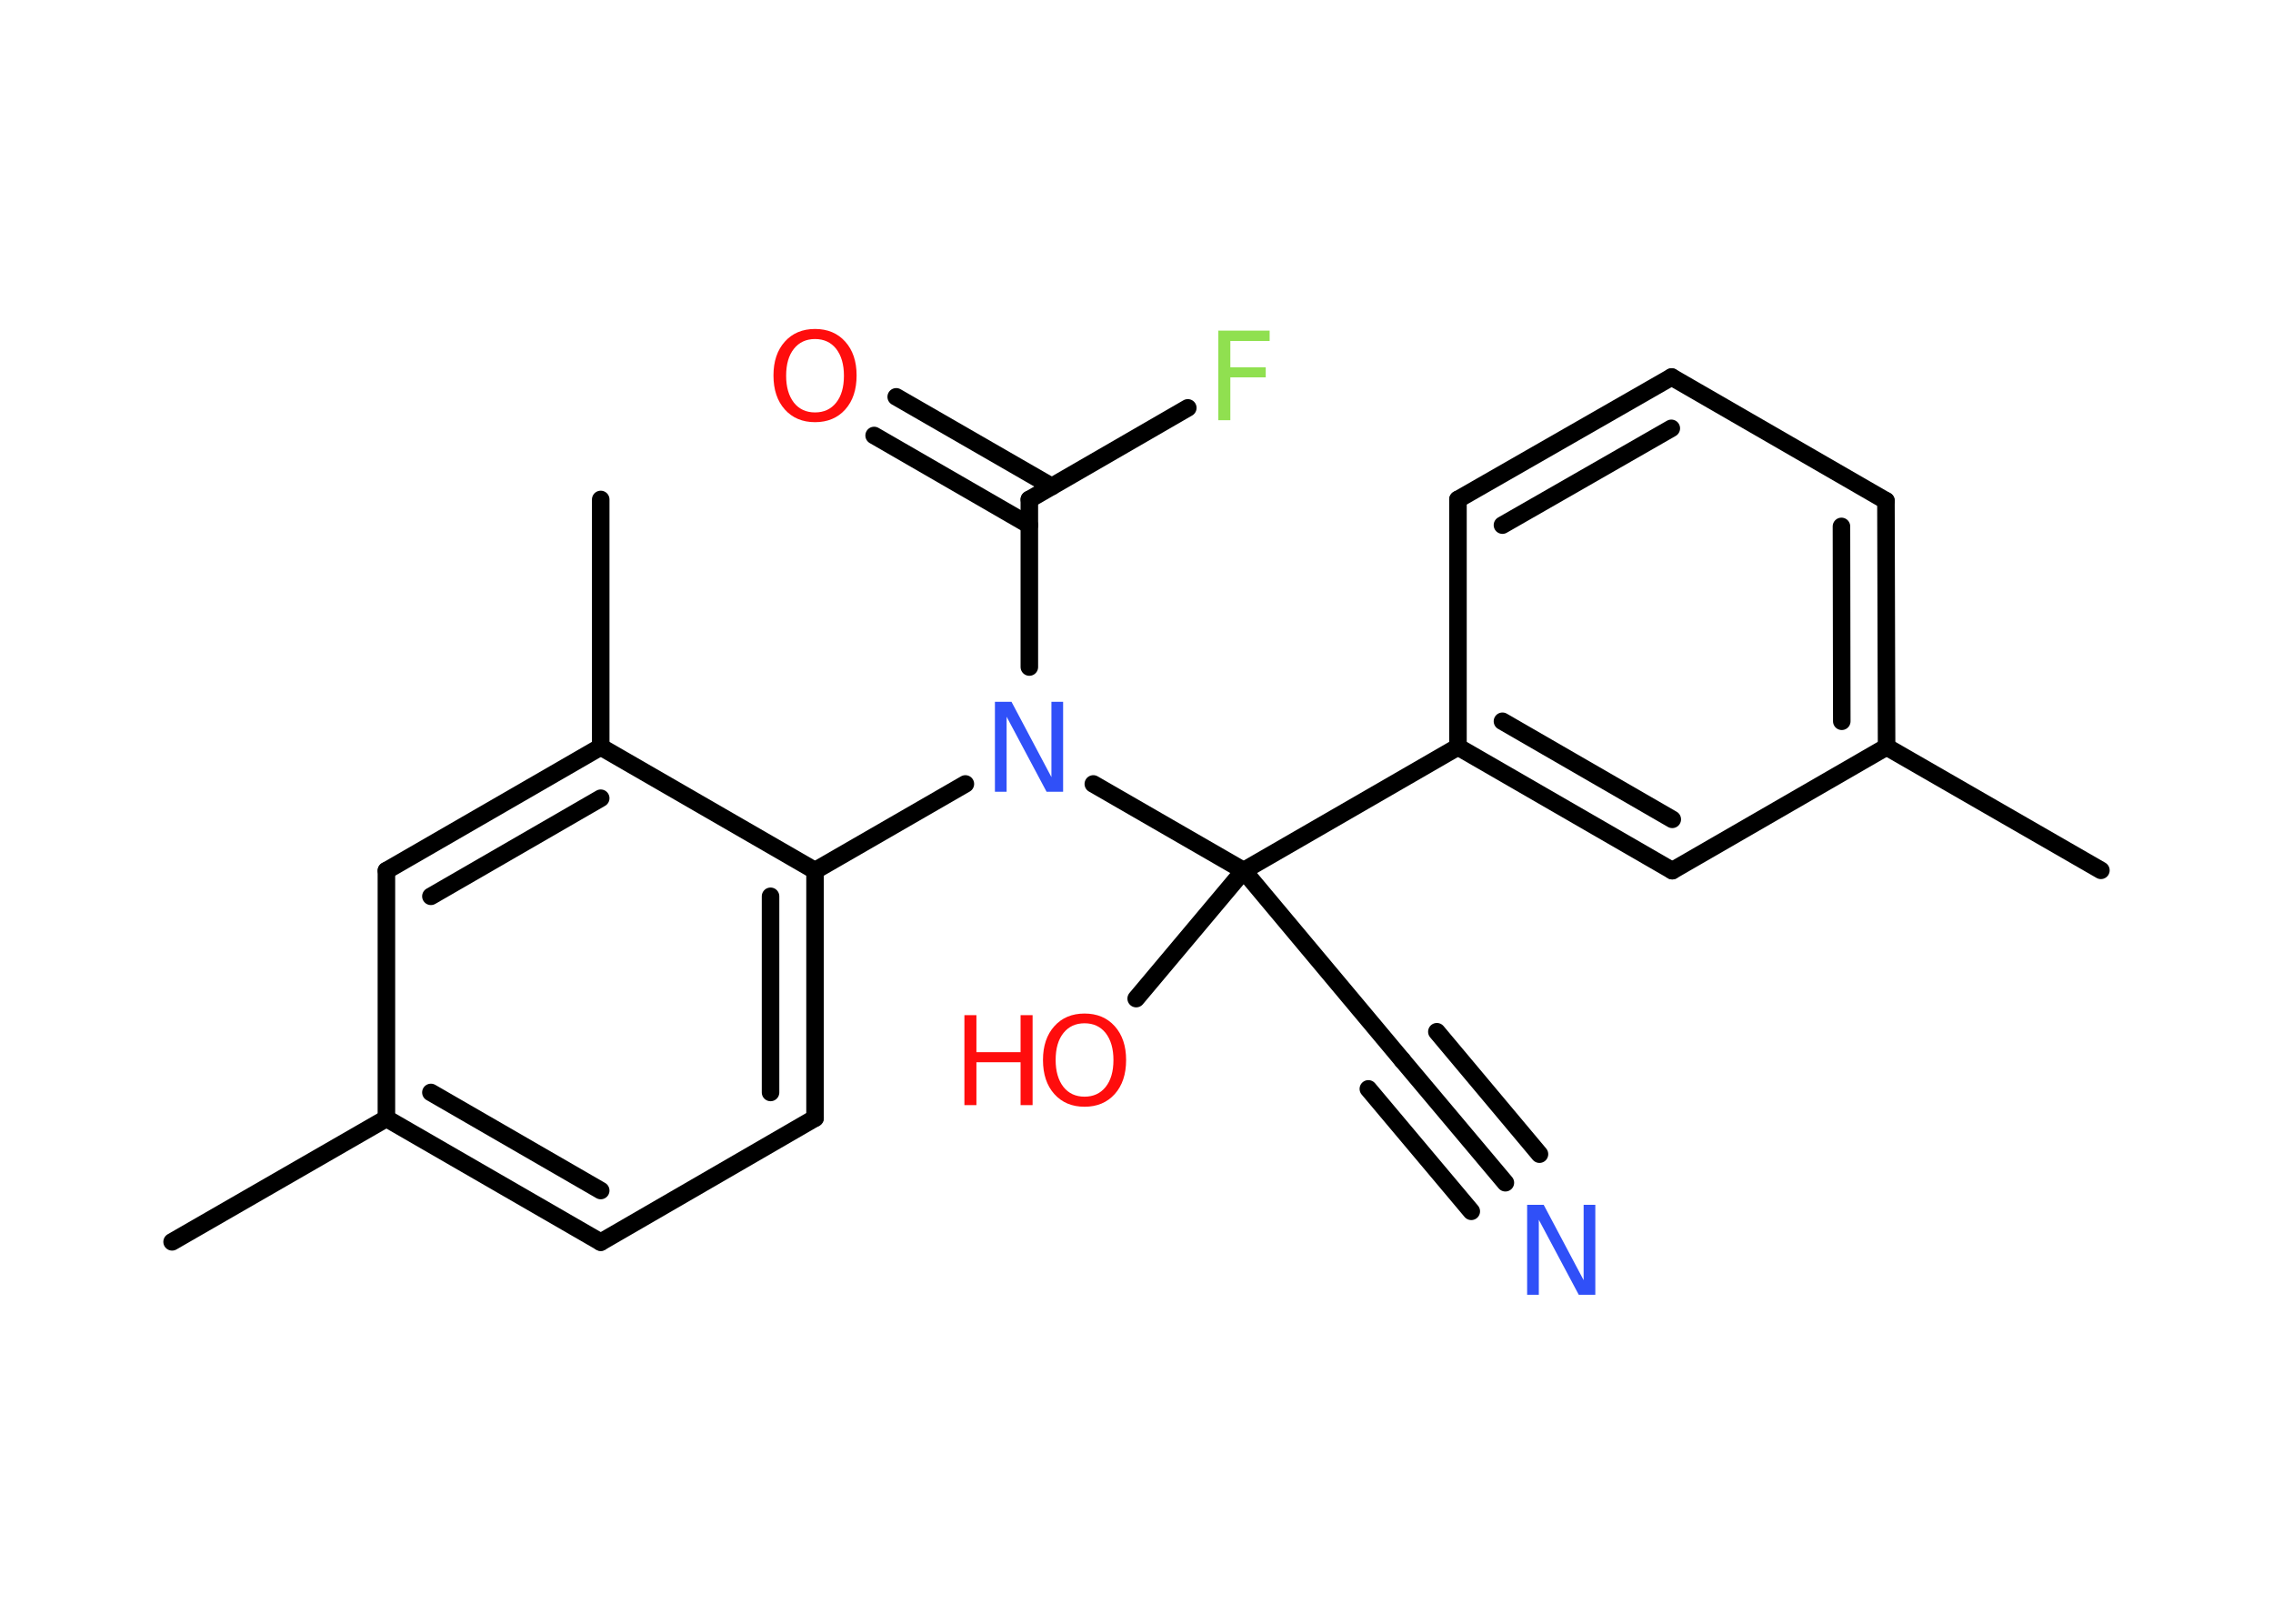 <?xml version='1.0' encoding='UTF-8'?>
<!DOCTYPE svg PUBLIC "-//W3C//DTD SVG 1.1//EN" "http://www.w3.org/Graphics/SVG/1.1/DTD/svg11.dtd">
<svg version='1.2' xmlns='http://www.w3.org/2000/svg' xmlns:xlink='http://www.w3.org/1999/xlink' width='70.0mm' height='50.0mm' viewBox='0 0 70.0 50.0'>
  <desc>Generated by the Chemistry Development Kit (http://github.com/cdk)</desc>
  <g stroke-linecap='round' stroke-linejoin='round' stroke='#000000' stroke-width='.54' fill='#FF0D0D'>
    <rect x='.0' y='.0' width='70.0' height='50.0' fill='#FFFFFF' stroke='none'/>
    <g id='mol1' class='mol'>
      <line id='mol1bnd1' class='bond' x1='64.7' y1='26.8' x2='58.1' y2='23.0'/>
      <g id='mol1bnd2' class='bond'>
        <line x1='58.1' y1='23.0' x2='58.08' y2='15.42'/>
        <line x1='56.72' y1='22.21' x2='56.71' y2='16.21'/>
      </g>
      <line id='mol1bnd3' class='bond' x1='58.08' y1='15.42' x2='51.48' y2='11.61'/>
      <g id='mol1bnd4' class='bond'>
        <line x1='51.48' y1='11.61' x2='44.9' y2='15.38'/>
        <line x1='51.47' y1='13.19' x2='46.27' y2='16.17'/>
      </g>
      <line id='mol1bnd5' class='bond' x1='44.9' y1='15.38' x2='44.9' y2='23.0'/>
      <line id='mol1bnd6' class='bond' x1='44.9' y1='23.0' x2='38.3' y2='26.81'/>
      <line id='mol1bnd7' class='bond' x1='38.3' y1='26.81' x2='34.99' y2='30.75'/>
      <line id='mol1bnd8' class='bond' x1='38.3' y1='26.81' x2='43.19' y2='32.65'/>
      <g id='mol1bnd9' class='bond'>
        <line x1='43.19' y1='32.65' x2='46.36' y2='36.42'/>
        <line x1='44.25' y1='31.77' x2='47.41' y2='35.54'/>
        <line x1='42.14' y1='33.53' x2='45.31' y2='37.3'/>
      </g>
      <line id='mol1bnd10' class='bond' x1='38.3' y1='26.81' x2='33.67' y2='24.14'/>
      <line id='mol1bnd11' class='bond' x1='31.7' y1='20.54' x2='31.7' y2='15.38'/>
      <g id='mol1bnd12' class='bond'>
        <line x1='31.7' y1='16.17' x2='26.92' y2='13.41'/>
        <line x1='32.39' y1='14.98' x2='27.6' y2='12.22'/>
      </g>
      <line id='mol1bnd13' class='bond' x1='31.7' y1='15.38' x2='36.58' y2='12.56'/>
      <line id='mol1bnd14' class='bond' x1='29.73' y1='24.14' x2='25.1' y2='26.81'/>
      <g id='mol1bnd15' class='bond'>
        <line x1='25.1' y1='34.43' x2='25.1' y2='26.81'/>
        <line x1='23.73' y1='33.64' x2='23.73' y2='27.6'/>
      </g>
      <line id='mol1bnd16' class='bond' x1='25.1' y1='34.43' x2='18.5' y2='38.25'/>
      <g id='mol1bnd17' class='bond'>
        <line x1='11.9' y1='34.44' x2='18.5' y2='38.25'/>
        <line x1='13.27' y1='33.64' x2='18.5' y2='36.66'/>
      </g>
      <line id='mol1bnd18' class='bond' x1='11.9' y1='34.44' x2='5.3' y2='38.24'/>
      <line id='mol1bnd19' class='bond' x1='11.9' y1='34.44' x2='11.9' y2='26.81'/>
      <g id='mol1bnd20' class='bond'>
        <line x1='18.5' y1='23.0' x2='11.9' y2='26.81'/>
        <line x1='18.5' y1='24.58' x2='13.27' y2='27.6'/>
      </g>
      <line id='mol1bnd21' class='bond' x1='25.1' y1='26.81' x2='18.5' y2='23.0'/>
      <line id='mol1bnd22' class='bond' x1='18.5' y1='23.0' x2='18.5' y2='15.38'/>
      <g id='mol1bnd23' class='bond'>
        <line x1='44.9' y1='23.0' x2='51.5' y2='26.81'/>
        <line x1='46.27' y1='22.21' x2='51.5' y2='25.23'/>
      </g>
      <line id='mol1bnd24' class='bond' x1='58.1' y1='23.0' x2='51.5' y2='26.81'/>
      <g id='mol1atm8' class='atom'>
        <path d='M33.4 31.51q-.41 .0 -.65 .3q-.24 .3 -.24 .83q.0 .52 .24 .83q.24 .3 .65 .3q.41 .0 .65 -.3q.24 -.3 .24 -.83q.0 -.52 -.24 -.83q-.24 -.3 -.65 -.3zM33.4 31.21q.58 .0 .93 .39q.35 .39 .35 1.04q.0 .66 -.35 1.05q-.35 .39 -.93 .39q-.58 .0 -.93 -.39q-.35 -.39 -.35 -1.05q.0 -.65 .35 -1.04q.35 -.39 .93 -.39z' stroke='none'/>
        <path d='M29.7 31.26h.37v1.14h1.36v-1.14h.37v2.77h-.37v-1.32h-1.36v1.32h-.37v-2.77z' stroke='none'/>
      </g>
      <path id='mol1atm10' class='atom' d='M47.04 37.1h.5l1.23 2.32v-2.32h.36v2.77h-.51l-1.23 -2.31v2.31h-.36v-2.77z' stroke='none' fill='#3050F8'/>
      <path id='mol1atm11' class='atom' d='M30.65 21.61h.5l1.23 2.32v-2.32h.36v2.77h-.51l-1.23 -2.31v2.31h-.36v-2.77z' stroke='none' fill='#3050F8'/>
      <path id='mol1atm13' class='atom' d='M25.1 10.44q-.41 .0 -.65 .3q-.24 .3 -.24 .83q.0 .52 .24 .83q.24 .3 .65 .3q.41 .0 .65 -.3q.24 -.3 .24 -.83q.0 -.52 -.24 -.83q-.24 -.3 -.65 -.3zM25.1 10.13q.58 .0 .93 .39q.35 .39 .35 1.04q.0 .66 -.35 1.05q-.35 .39 -.93 .39q-.58 .0 -.93 -.39q-.35 -.39 -.35 -1.05q.0 -.65 .35 -1.04q.35 -.39 .93 -.39z' stroke='none'/>
      <path id='mol1atm14' class='atom' d='M37.51 10.18h1.59v.32h-1.21v.81h1.09v.31h-1.09v1.32h-.37v-2.77z' stroke='none' fill='#90E050'/>
    </g>
  </g>
</svg>
